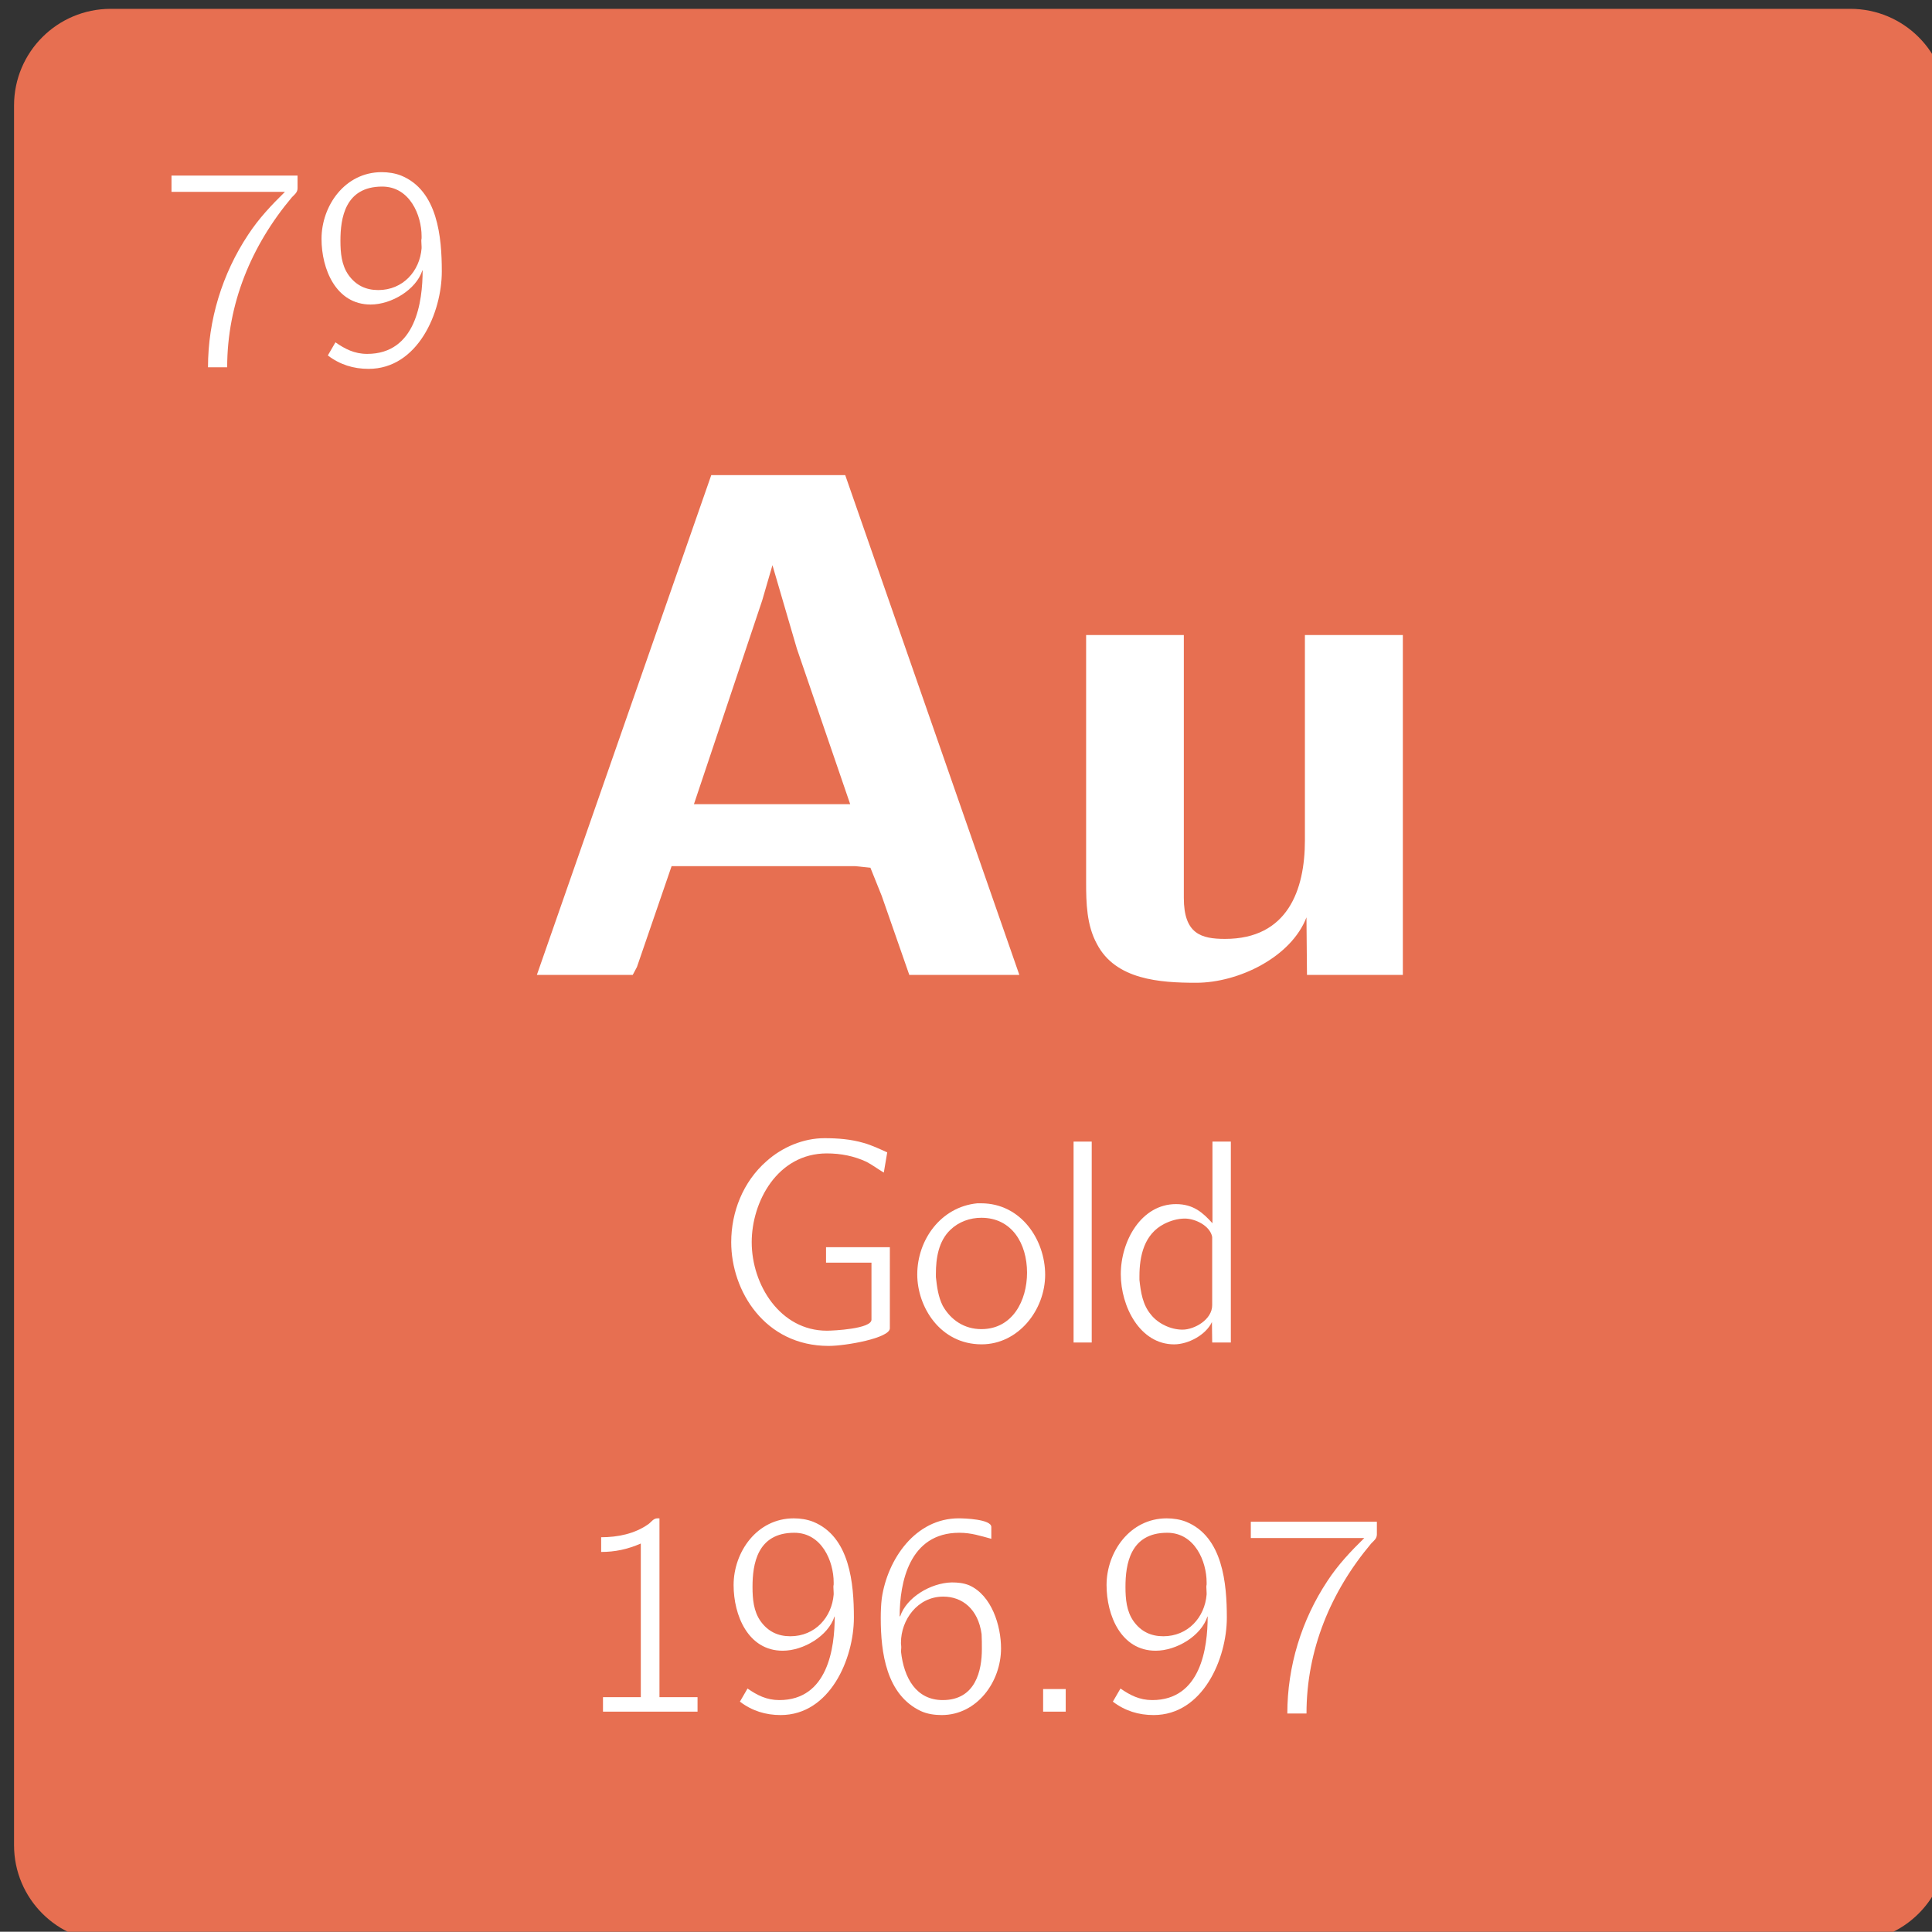 <?xml version="1.0" encoding="UTF-8" standalone="no"?>
<!-- Created with Inkscape (http://www.inkscape.org/) -->

<svg
   width="40.574mm"
   height="40.569mm"
   viewBox="0 0 40.574 40.569"
   version="1.1"
   id="svg35221"
   inkscape:version="1.2.1 (9c6d41e410, 2022-07-14)"
   sodipodi:docname="79.svg"
   xmlns:inkscape="http://www.inkscape.org/namespaces/inkscape"
   xmlns:sodipodi="http://sodipodi.sourceforge.net/DTD/sodipodi-0.dtd"
   xmlns="http://www.w3.org/2000/svg"
   xmlns:svg="http://www.w3.org/2000/svg">
  <rect x="0" y="0" width="40.574" height="40.569" fill="#333333" stroke="none"/>
  <sodipodi:namedview
     id="namedview35223"
     pagecolor="#ffffff"
     bordercolor="#000000"
     borderopacity="0.25"
     inkscape:showpageshadow="2"
     inkscape:pageopacity="0.0"
     inkscape:pagecheckerboard="0"
     inkscape:deskcolor="#d1d1d1"
     inkscape:document-units="mm"
     showgrid="false"
     inkscape:zoom="2.8284271"
     inkscape:cx="-111.5461"
     inkscape:cy="77.428193"
     inkscape:window-width="1920"
     inkscape:window-height="1009"
     inkscape:window-x="2552"
     inkscape:window-y="421"
     inkscape:window-maximized="1"
     inkscape:current-layer="g66194" />
  <defs
     id="defs35218" />
  <g
     inkscape:groupmode="layer"
     id="layer2"
     inkscape:label="Capa 2">
    <g
       id="g66194"
       transform="matrix(0.353,0,0,0.353,-464.013,-294.863)">
      <path
         fill-rule="nonzero"
         fill="#c8c850"
         fill-opacity="1"
         d="m 1315.32,893.332 v -51.75 c 0,-3.176 2.574,-5.75 5.75,-5.75 h 103.496 c 3.176,0 5.75,2.574 5.75,5.75 v 103.5 c 0,3.176 -2.574,5.75 -5.75,5.75 h -103.496 c -3.176,0 -5.75,-2.574 -5.75,-5.75"
         id="path5166"
         style="fill:#e76f51;fill-opacity:1" />
      <g
         fill="#ffffff"
         fill-opacity="1"
         id="g5170">
        <g
           id="use5168"
           transform="translate(1345.097,893.352)">
          <path
             d="m 11.703,-29.781 -10.375,29.734 H 7.031 l 0.25,-0.469 2.062,-6 h 10.922 l 0.906,0.094 0.672,1.672 1.641,4.703 H 30.031 L 19.672,-29.781 Z m -1.031,19.578 4.062,-12.125 0.609,-2.094 1.453,4.969 3.172,9.25 z m 0,0"
             id="path66771" />
        </g>
      </g>
      <g
         fill="#ffffff"
         fill-opacity="1"
         id="g5174">
        <g
           id="use5172"
           transform="translate(1376.523,893.352)">
          <path
             d="M 2.578,-20.266 V -5.562 c 0,1.234 0.031,2.562 0.641,3.672 1.109,2.141 3.766,2.312 5.906,2.312 2.531,0 5.656,-1.531 6.562,-3.891 l 0.031,3.422 h 5.703 v -20.219 H 15.594 v 12.219 c 0,2.953 -1.031,5.859 -4.75,5.859 -1.422,0 -2.453,-0.297 -2.453,-2.438 v -15.641 z m 0,0"
             id="path66763" />
        </g>
      </g>
      <g
         fill="#ffffff"
         fill-opacity="1"
         id="g5178">
        <g
           id="use5176"
           transform="translate(1356.737,915.192)">
          <path
             d="M 10.688,-5.688 H 6.891 v 0.922 H 9.594 V -1.375 c 0,0.547 -2.266,0.656 -2.656,0.656 -2.766,0 -4.469,-2.719 -4.469,-5.266 0,-2.406 1.531,-5.281 4.469,-5.281 0.828,0 1.625,0.156 2.359,0.5 0.359,0.188 0.688,0.438 1.031,0.641 l 0.203,-1.203 C 10.078,-11.531 9.625,-11.75 9.125,-11.891 c -0.75,-0.219 -1.531,-0.281 -2.328,-0.281 -1.25,0 -2.516,0.531 -3.453,1.375 -1.391,1.219 -2.094,3.016 -2.094,4.812 0,2.906 2,6.172 5.797,6.172 1.031,0 3.641,-0.469 3.641,-1.047 z m 0,0"
             id="path66727" />
        </g>
      </g>
      <g
         fill="#ffffff"
         fill-opacity="1"
         id="g5182">
        <g
           id="use5180"
           transform="translate(1368.492,915.192)">
          <path
             d="m 4.125,-8.297 c -2.172,0.219 -3.562,2.188 -3.562,4.234 0,1.922 1.359,4.156 3.828,4.156 2.188,0 3.781,-2.047 3.781,-4.141 0,-2.062 -1.422,-4.25 -3.812,-4.25 z M 1.672,-3.906 v -0.203 c 0,-0.922 0.156,-1.938 0.859,-2.609 0.5,-0.484 1.172,-0.719 1.844,-0.719 1.812,0 2.719,1.531 2.719,3.266 0,1.656 -0.859,3.359 -2.719,3.359 -1,0 -1.812,-0.531 -2.297,-1.391 -0.266,-0.531 -0.344,-1.125 -0.406,-1.703 z m 0,0"
             id="path66767" />
        </g>
      </g>
      <g
         fill="#ffffff"
         fill-opacity="1"
         id="g5186">
        <g
           id="use5184"
           transform="translate(1377.246,915.192)">
          <path
             d="M 1.109,-11.969 V -0.016 H 2.188 V -11.969 Z m 0,0"
             id="path66723" />
        </g>
      </g>
      <g
         fill="#ffffff"
         fill-opacity="1"
         id="g5190">
        <g
           id="use5188"
           transform="translate(1380.492,915.192)">
          <path
             d="m 6.125,-11.969 v 4.859 C 5.562,-7.734 5,-8.25 3.953,-8.25 c -2.047,0 -3.281,2.172 -3.281,4.172 0,1.922 1.141,4.172 3.172,4.172 0.844,0 1.891,-0.562 2.25,-1.328 l 0.016,1.219 H 7.219 V -11.969 Z M 1.781,-3.75 v -0.203 c 0,-1.219 0.281,-2.516 1.484,-3.125 0.375,-0.188 0.797,-0.312 1.219,-0.312 0.609,0 1.5,0.422 1.625,1.094 v 4.062 c 0,0.859 -1.062,1.453 -1.766,1.453 -0.703,0 -1.453,-0.359 -1.875,-0.891 -0.5,-0.594 -0.609,-1.344 -0.688,-2.078 z m 0,0"
             id="path66775" />
        </g>
      </g>
      <g
         fill="#ffffff"
         fill-opacity="1"
         id="g5194">
        <g
           id="use5192"
           transform="translate(1348.577,937.152)">
          <path
             d="m 1.672,-10.391 v 0.875 c 0.828,0 1.562,-0.156 2.359,-0.5 V -0.875 h -2.25 v 0.859 h 5.625 V -0.875 H 5.141 v -10.641 h -0.125 c -0.234,0 -0.359,0.219 -0.531,0.344 -0.812,0.578 -1.828,0.781 -2.812,0.781 z m 0,0"
             id="path66751" />
        </g>
      </g>
      <g
         fill="#ffffff"
         fill-opacity="1"
         id="g5198">
        <g
           id="use5196"
           transform="translate(1357.332,937.152)">
          <path
             d="M 6.797,-5.672 H 6.812 c 0,1.859 -0.406,4.969 -3.297,4.969 C 2.75,-0.703 2.188,-1 1.625,-1.391 l -0.453,0.781 C 1.891,-0.062 2.703,0.188 3.594,0.188 c 2.938,0 4.359,-3.359 4.359,-5.797 0,-2.016 -0.234,-4.812 -2.422,-5.703 -0.359,-0.141 -0.766,-0.203 -1.156,-0.203 -2.188,0 -3.578,2 -3.578,3.969 0,1.797 0.859,3.906 2.922,3.906 1.234,0 2.703,-0.875 3.078,-2.031 z M 6.75,-7.578 c -0.016,0.047 -0.016,0.109 -0.016,0.156 0,0.125 0.016,0.219 0.016,0.344 v 0.094 C 6.641,-5.625 5.641,-4.5 4.172,-4.5 3.438,-4.5 2.844,-4.781 2.406,-5.391 1.984,-5.984 1.922,-6.719 1.922,-7.438 c 0,-1.328 0.266,-3.219 2.484,-3.219 1.641,0 2.344,1.703 2.344,2.953 z m 0,0"
             id="path66739" />
        </g>
      </g>
      <g
         fill="#ffffff"
         fill-opacity="1"
         id="g5202">
        <g
           id="use5200"
           transform="translate(1366.086,937.152)">
          <path
             d="m 1.953,-5.688 h -0.031 c 0,-1.984 0.562,-4.969 3.547,-4.969 0.719,0 1.266,0.188 1.906,0.359 V -11 c 0,-0.469 -1.625,-0.516 -1.938,-0.516 -2.578,0 -4.234,2.422 -4.578,4.75 -0.047,0.391 -0.062,0.797 -0.062,1.188 0,2.047 0.328,4.562 2.391,5.531 C 3.562,0.125 4,0.188 4.422,0.188 c 2.094,0 3.531,-1.969 3.531,-3.969 0,-1.359 -0.562,-3.156 -1.891,-3.75 -0.344,-0.141 -0.688,-0.172 -1.047,-0.172 -1.25,0.031 -2.688,0.891 -3.062,2.016 z M 2,-4.031 V -4.125 c 0,-1.344 0.984,-2.734 2.516,-2.734 1.125,0 2.078,0.734 2.281,2.234 0.016,0.281 0.016,0.594 0.016,0.891 0,1.25 -0.359,3.031 -2.328,3.031 -1.578,0 -2.312,-1.312 -2.484,-2.891 0,-0.078 0.016,-0.141 0.016,-0.219 0,-0.062 0,-0.141 -0.016,-0.219 z m 0,0"
             id="path66755" />
        </g>
      </g>
      <g
         fill="#ffffff"
         fill-opacity="1"
         id="g5206">
        <g
           id="use5204"
           transform="translate(1374.84,937.152)">
          <path
             d="m 1.703,-1.359 v 1.344 h 1.344 v -1.344 z m 0,0"
             id="path66759" />
        </g>
      </g>
      <g
         fill="#ffffff"
         fill-opacity="1"
         id="g5210">
        <g
           id="use5208"
           transform="translate(1379.52,937.152)">
          <path
             d="M 6.797,-5.672 H 6.812 c 0,1.859 -0.406,4.969 -3.297,4.969 C 2.75,-0.703 2.188,-1 1.625,-1.391 l -0.453,0.781 C 1.891,-0.062 2.703,0.188 3.594,0.188 c 2.938,0 4.359,-3.359 4.359,-5.797 0,-2.016 -0.234,-4.812 -2.422,-5.703 -0.359,-0.141 -0.766,-0.203 -1.156,-0.203 -2.188,0 -3.578,2 -3.578,3.969 0,1.797 0.859,3.906 2.922,3.906 1.234,0 2.703,-0.875 3.078,-2.031 z M 6.75,-7.578 c -0.016,0.047 -0.016,0.109 -0.016,0.156 0,0.125 0.016,0.219 0.016,0.344 v 0.094 C 6.641,-5.625 5.641,-4.5 4.172,-4.5 3.438,-4.5 2.844,-4.781 2.406,-5.391 1.984,-5.984 1.922,-6.719 1.922,-7.438 c 0,-1.328 0.266,-3.219 2.484,-3.219 1.641,0 2.344,1.703 2.344,2.953 z m 0,0"
             id="path66743" />
        </g>
      </g>
      <g
         fill="#ffffff"
         fill-opacity="1"
         id="g5214">
        <g
           id="use5212"
           transform="translate(1388.274,937.152)">
          <path
             d="m 0.625,-11.312 v 0.969 h 6.75 C 6.562,-9.547 5.812,-8.75 5.188,-7.797 3.641,-5.469 2.797,-2.703 2.797,0.094 H 3.938 c 0,-3.781 1.438,-7.25 3.859,-10.125 C 7.953,-10.188 8.125,-10.312 8.125,-10.562 v -0.75 z m 0,0"
             id="path66731" />
        </g>
      </g>
      <g
         fill="#ffffff"
         fill-opacity="1"
         id="g5218">
        <g
           id="use5216"
           transform="translate(1324.062,857.063)">
          <path
             d="m 0.625,-11.312 v 0.969 h 6.75 C 6.562,-9.547 5.812,-8.75 5.188,-7.797 3.641,-5.469 2.797,-2.703 2.797,0.094 H 3.938 c 0,-3.781 1.438,-7.25 3.859,-10.125 C 7.953,-10.188 8.125,-10.312 8.125,-10.562 v -0.75 z m 0,0"
             id="path66735" />
        </g>
      </g>
      <g
         fill="#ffffff"
         fill-opacity="1"
         id="g5222">
        <g
           id="use5220"
           transform="translate(1332.816,857.063)">
          <path
             d="M 6.797,-5.672 H 6.812 c 0,1.859 -0.406,4.969 -3.297,4.969 C 2.75,-0.703 2.188,-1 1.625,-1.391 l -0.453,0.781 C 1.891,-0.062 2.703,0.188 3.594,0.188 c 2.938,0 4.359,-3.359 4.359,-5.797 0,-2.016 -0.234,-4.812 -2.422,-5.703 -0.359,-0.141 -0.766,-0.203 -1.156,-0.203 -2.188,0 -3.578,2 -3.578,3.969 0,1.797 0.859,3.906 2.922,3.906 1.234,0 2.703,-0.875 3.078,-2.031 z M 6.75,-7.578 c -0.016,0.047 -0.016,0.109 -0.016,0.156 0,0.125 0.016,0.219 0.016,0.344 v 0.094 C 6.641,-5.625 5.641,-4.5 4.172,-4.5 3.438,-4.5 2.844,-4.781 2.406,-5.391 1.984,-5.984 1.922,-6.719 1.922,-7.438 c 0,-1.328 0.266,-3.219 2.484,-3.219 1.641,0 2.344,1.703 2.344,2.953 z m 0,0"
             id="path66747" />
        </g>
      </g>
    </g>
  </g>
  <g
     inkscape:label="Capa 1"
     inkscape:groupmode="layer"
     id="layer1"
     transform="translate(-25.95,-102.156)">
    <g
       id="g35216"
       transform="matrix(0.353,0,0,0.353,-11.847,-22.264)" />
  </g>
</svg>
